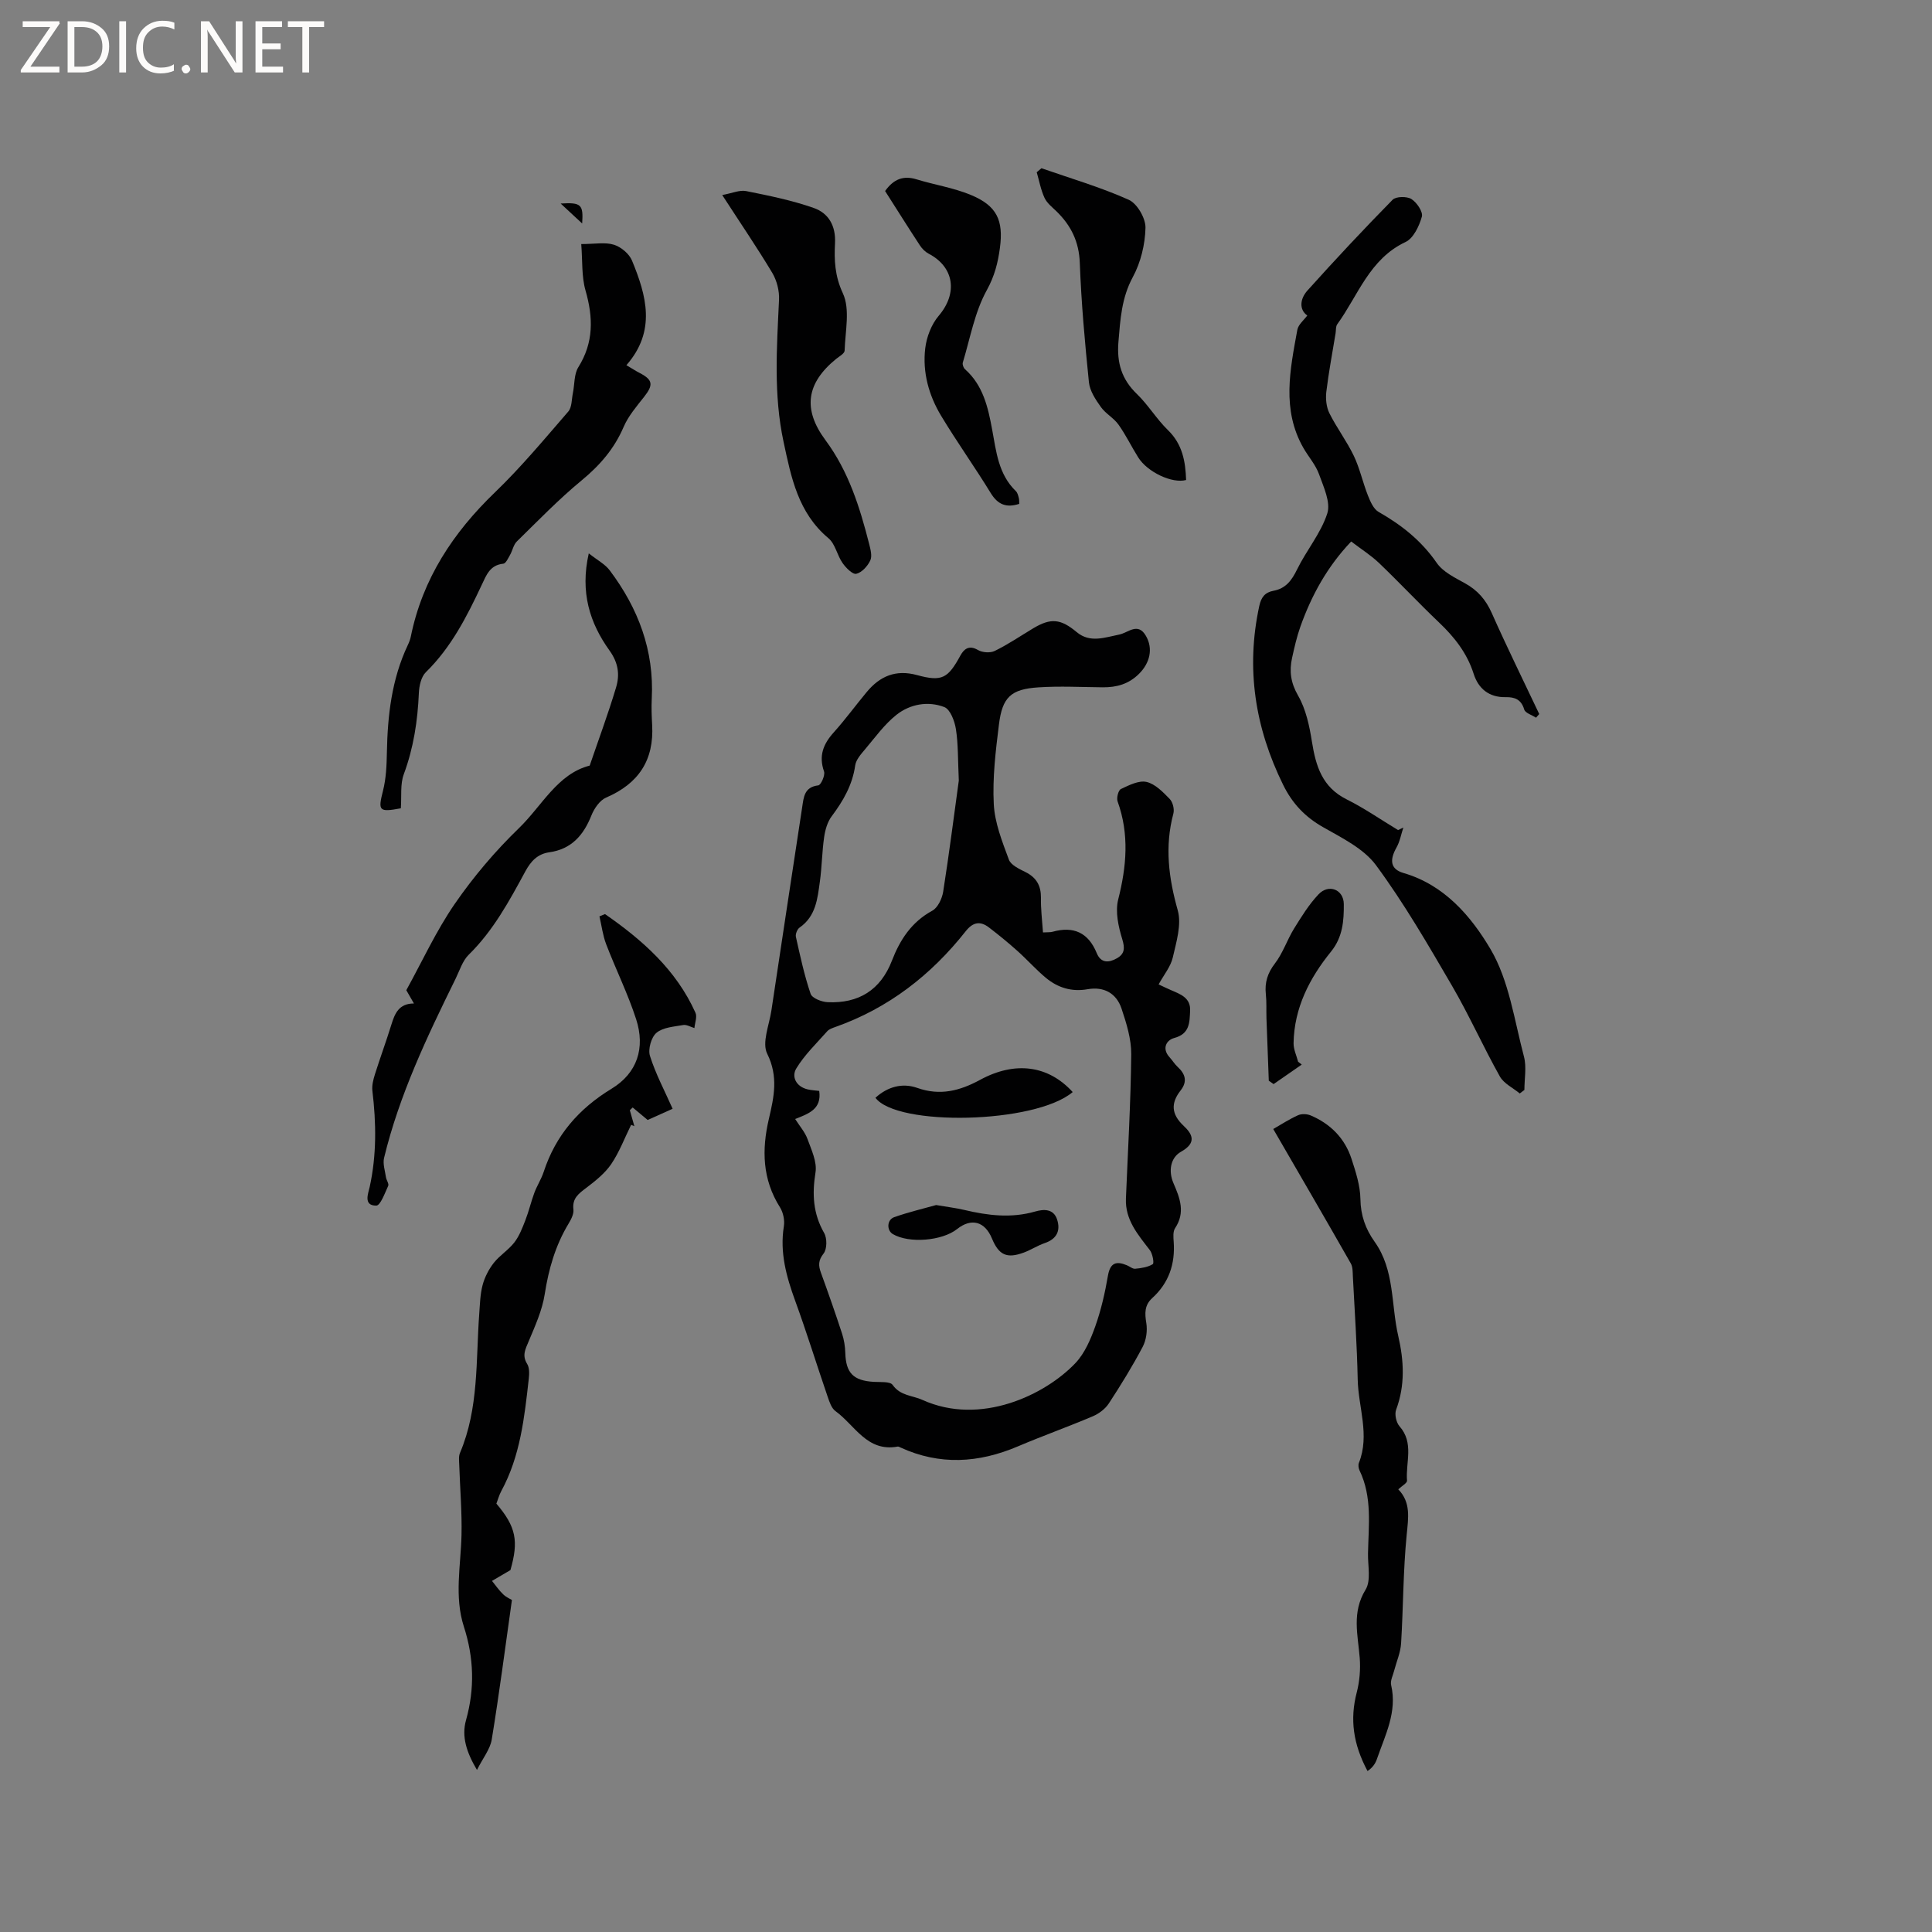 <svg enable-background="new 0 0 400 400" viewBox="0 0 400 400" xmlns="http://www.w3.org/2000/svg"><rect x="0" y="0" width="400" height="400" fill="#808080" stroke="none"/><path d="m12.4 4.8-6.1 9h6v1.2h-8v-.5l6.1-8.9h-5.7v-1.2h7.6v.4z" fill="#fcfbfa"/><path d="m14 15v-10.6h3c1.6 0 2.9.5 4 1.4s1.6 2.2 1.6 3.8-.5 3-1.6 3.9-2.4 1.5-4 1.5zm1.4-9.4v8.2h1.6c1.3 0 2.4-.4 3.1-1.1s1.1-1.8 1.1-3.1-.4-2.3-1.2-3-1.8-1-3.1-1z" fill="#fcfbfa"/><path d="m26.1 4.4v10.6h-1.4v-10.6z" fill="#fcfbfa"/><path d="m36.1 14.6c-.8.4-1.8.6-2.9.6-1.5 0-2.7-.5-3.6-1.4s-1.4-2.2-1.4-3.8c0-1.7.5-3.1 1.5-4.1s2.3-1.6 3.9-1.6c1 0 1.8.1 2.5.4v1.4c-.8-.4-1.6-.6-2.5-.6-1.2 0-2.1.4-2.9 1.2s-1.1 1.8-1.1 3.2c0 1.3.3 2.3 1 3s1.6 1.1 2.7 1.1c1 0 2-.2 2.7-.7v1.3z" fill="#fcfbfa"/><path d="m37.6 14.3c0-.2.1-.5.3-.6s.4-.3.6-.3c.3 0 .5.1.6.3s.3.4.3.6-.1.4-.3.6-.4.3-.6.3c-.3 0-.5-.1-.6-.3s-.3-.4-.3-.6z" fill="#fcfbfa"/><path d="m50.2 15h-1.6l-5.3-8.2c-.2-.2-.3-.5-.4-.7 0 .2.1.7.1 1.5v7.4h-1.4v-10.6h1.7l5.2 8.1c.2.4.4.6.4.7 0-.3-.1-.8-.1-1.5v-7.3h1.4z" fill="#fcfbfa"/><path d="m58.6 15h-5.7v-10.6h5.5v1.2h-4.1v3.4h3.8v1.2h-3.8v3.6h4.3z" fill="#fcfbfa"/><path d="m67.1 5.6h-3.1v9.4h-1.4v-9.4h-3v-1.2h7.5z" fill="#fcfbfa"/><g fill="#010102"><path d="m215.94 193.05c.96-.06 1.5 0 1.99-.14 4.35-1.21 7.4.18 9.13 4.41.88 2.15 2.54 2.02 4.19 1.08 1.59-.91 1.68-2.06 1.1-3.96-.8-2.6-1.48-5.68-.84-8.21 1.74-6.86 2.32-13.52-.12-20.3-.26-.72.14-2.31.68-2.57 1.67-.79 3.71-1.83 5.3-1.47 1.79.41 3.41 2.09 4.8 3.52.65.66 1.01 2.14.76 3.05-1.81 6.8-.98 13.3.91 20.01.83 2.95-.3 6.58-1.03 9.78-.43 1.88-1.83 3.55-2.93 5.56.89.42 1.7.81 2.53 1.17 1.96.85 4.13 1.58 3.99 4.29-.12 2.38-.03 4.77-3.3 5.64-1.6.43-2.62 2.18-.93 4.01.57.62 1.01 1.38 1.63 1.95 1.62 1.48 2.09 3.04.63 4.9-2.06 2.63-1.93 4.92.63 7.32 1.81 1.69 2.77 3.5-.52 5.35-2.23 1.25-2.67 4.03-1.58 6.54 1.34 3.09 2.49 6.05.33 9.3-.46.7-.36 1.87-.29 2.81.33 4.6-1 8.54-4.45 11.67-1.61 1.47-1.55 3.13-1.22 5.16.26 1.58-.01 3.52-.75 4.93-2.12 4.02-4.52 7.91-7.01 11.72-.74 1.13-2.03 2.1-3.28 2.64-5.15 2.19-10.43 4.07-15.58 6.26-8.09 3.44-16.15 3.95-24.27.22-.19-.09-.42-.23-.6-.19-6.34 1.17-8.85-4.44-12.86-7.34-.83-.6-1.26-1.92-1.62-2.98-2.27-6.61-4.33-13.29-6.72-19.85-1.83-5.02-3.22-10.01-2.35-15.44.2-1.25-.13-2.85-.8-3.92-3.66-5.79-3.8-11.93-2.3-18.33 1.05-4.5 2-8.74-.35-13.48-1.13-2.28.42-5.94.87-8.95 2.1-14.03 4.24-28.05 6.37-42.07.32-2.08.41-4.19 3.34-4.54.54-.06 1.46-2.1 1.19-2.87-1.14-3.25-.16-5.69 2.01-8.1 2.41-2.68 4.53-5.6 6.84-8.37 2.74-3.29 6.02-4.69 10.41-3.49 5.19 1.42 6.4.65 8.97-4.05.72-1.31 1.76-2.24 3.62-1.15.92.54 2.55.66 3.49.2 2.75-1.35 5.3-3.08 7.94-4.67 3.68-2.21 5.72-1.99 9.04.78 2.76 2.3 5.82 1.09 8.79.5 1.87-.37 3.85-2.63 5.53.27 1.55 2.67.81 5.64-1.44 7.87-2.14 2.12-4.62 2.8-7.48 2.78-4.44-.04-8.9-.28-13.33.01-5.7.37-7.48 2.02-8.18 7.7-.68 5.45-1.35 10.99-1.07 16.45.19 3.89 1.75 7.79 3.13 11.52.42 1.14 2.17 1.94 3.47 2.59 2.24 1.13 3.18 2.8 3.17 5.28-.06 2.27.24 4.58.42 7.2zm-51.31 38.63c.94 1.48 2.04 2.72 2.56 4.16.81 2.23 2 4.73 1.65 6.9-.72 4.49-.51 8.52 1.79 12.54.63 1.09.61 3.32-.11 4.24-1.12 1.43-1.1 2.48-.56 3.97 1.52 4.18 2.99 8.37 4.37 12.59.42 1.28.64 2.67.68 4.02.12 4.16 1.66 5.75 5.9 6 1.35.08 3.37-.12 3.9.63 1.6 2.28 4.1 2.16 6.18 3.11 12.03 5.44 25.44-1.06 31.67-7.63 1.93-2.04 3.16-4.94 4.12-7.65 1.2-3.37 2-6.92 2.61-10.46.47-2.69 1.73-3.05 3.92-2.14.59.24 1.19.78 1.73.72 1.25-.12 2.61-.32 3.63-.95.31-.19-.03-2.16-.61-2.91-2.46-3.21-5.13-6.25-4.95-10.67.41-9.95 1-19.9 1.1-29.86.03-3.16-.99-6.42-2.01-9.48-1.07-3.17-3.64-4.6-7.04-4-3.27.58-6.14-.31-8.6-2.34-2.11-1.75-3.93-3.83-5.98-5.65-1.88-1.68-3.84-3.28-5.84-4.81-1.8-1.37-3.3-1.11-4.8.79-7.17 9.08-16 15.94-27 19.83-.59.21-1.28.44-1.67.88-2.22 2.51-4.7 4.88-6.41 7.71-1.03 1.71-.03 3.75 2.34 4.32.8.19 1.64.22 2.41.32.55 3.82-2.24 4.72-4.98 5.82zm33.88-70.07c-.2-4.34-.11-7.55-.6-10.66-.26-1.66-1.17-4.09-2.4-4.56-3.37-1.29-7.08-.63-9.9 1.6-2.48 1.96-4.4 4.65-6.47 7.1-.85 1.01-1.91 2.18-2.08 3.38-.57 4.04-2.47 7.33-4.86 10.52-.89 1.18-1.36 2.83-1.57 4.33-.44 3.03-.46 6.13-.88 9.17-.49 3.55-.82 7.21-4.21 9.56-.48.33-.88 1.34-.76 1.91.89 3.97 1.74 7.96 3.05 11.8.3.9 2.27 1.67 3.51 1.73 6.41.3 10.97-2.5 13.33-8.61 1.67-4.33 4.06-7.99 8.35-10.33 1.14-.62 2.02-2.49 2.25-3.9 1.26-8.03 2.28-16.09 3.24-23.04z"/><path d="m318.02 148.59c-.85-.56-2.23-.96-2.45-1.7-.61-2.09-1.99-2.59-3.81-2.55-3.48.07-5.68-1.76-6.66-4.85-1.37-4.29-3.98-7.59-7.18-10.63-4.22-4.02-8.21-8.28-12.42-12.31-1.67-1.59-3.66-2.84-5.75-4.44-4.96 5.21-8.22 11.16-10.53 17.66-.74 2.09-1.23 4.27-1.71 6.44-.6 2.74-.29 5.14 1.24 7.8 1.63 2.82 2.36 6.31 2.88 9.6.8 5.02 2.13 9.37 7.16 11.88 3.7 1.85 7.13 4.23 10.67 6.37.36-.18.73-.35 1.09-.53-.46 1.39-.72 2.89-1.42 4.14-1.46 2.59-1.29 4.48 1.46 5.28 8.5 2.47 14.01 9.01 18 15.75 3.85 6.52 4.93 14.72 6.93 22.26.57 2.16.09 4.59.09 6.9-.32.24-.64.49-.96.73-1.4-1.16-3.29-2.04-4.12-3.52-3.46-6.17-6.35-12.67-9.91-18.78-4.95-8.49-9.9-17.05-15.72-24.94-2.55-3.46-7.05-5.66-10.98-7.9-3.75-2.14-6.35-4.88-8.26-8.76-5.82-11.83-7.75-24.07-4.94-37.03.4-1.86 1.21-2.82 2.96-3.15 2.54-.48 3.77-2.16 4.87-4.42 1.93-3.95 4.93-7.49 6.25-11.59.74-2.31-.77-5.49-1.71-8.12-.7-1.95-2.18-3.6-3.23-5.43-4.54-7.93-2.76-16.24-1.26-24.47.2-1.09 1.36-2 2.06-2.96-1.68-1.17-1.57-3.39.04-5.18 5.74-6.39 11.61-12.66 17.62-18.78.7-.71 2.96-.74 3.9-.15 1.11.7 2.44 2.66 2.16 3.65-.55 1.95-1.74 4.47-3.37 5.24-7.49 3.52-9.82 11.07-14.15 17.04-.33.46-.24 1.22-.34 1.85-.66 4.04-1.43 8.07-1.92 12.13-.17 1.44 0 3.14.63 4.42 1.51 3.03 3.59 5.77 5.05 8.81 1.25 2.61 1.86 5.52 2.93 8.23.5 1.25 1.16 2.81 2.22 3.41 4.76 2.71 8.86 5.96 12.03 10.55 1.29 1.87 3.74 3.05 5.85 4.22 2.62 1.45 4.33 3.42 5.55 6.18 3.12 7.03 6.53 13.93 9.82 20.89-.23.25-.45.5-.66.76z"/><path d="m125.26 189.25c7.75 5.38 14.73 11.53 18.73 20.43.38.85-.12 2.1-.22 3.17-.77-.23-1.6-.75-2.31-.63-1.91.34-4.18.47-5.54 1.61-1.09.91-1.79 3.41-1.35 4.79 1.17 3.72 3.04 7.22 4.69 10.94-1.35.61-3.36 1.51-5.17 2.32-1.1-.92-2.1-1.75-3.1-2.59-.2.19-.39.38-.59.57.31 1.1.62 2.21.94 3.31-.22-.1-.45-.2-.67-.29-1.35 2.73-2.43 5.63-4.12 8.13-1.3 1.91-3.24 3.45-5.11 4.88-1.58 1.2-3 2.16-2.72 4.52.11.93-.48 2.06-1.01 2.94-2.72 4.51-4.12 9.38-4.93 14.59-.52 3.36-2 6.6-3.33 9.78-.67 1.61-1.41 2.9-.31 4.66.49.78.45 2.04.34 3.05-.9 8-1.74 16.01-5.69 23.27-.45.83-.69 1.76-1.02 2.61 4.1 4.82 4.63 7.75 2.91 13.76-1.66.97-2.74 1.6-3.82 2.24.77.94 1.47 1.98 2.35 2.81.67.63 1.58 1.01 1.78 1.13-1.4 9.92-2.63 19.43-4.18 28.9-.33 2.02-1.83 3.84-3.06 6.3-2.19-3.69-3.21-6.95-2.27-10.3 1.84-6.56 1.64-12.93-.44-19.37-2.01-6.24-.64-12.61-.49-18.95.11-4.85-.31-9.71-.47-14.56-.03-.83-.15-1.75.16-2.47 3.92-9.24 3.27-19.1 3.98-28.77.15-2.01.19-4.06.7-5.98.43-1.62 1.27-3.25 2.3-4.57 1.23-1.57 3.05-2.67 4.27-4.25 1.03-1.33 1.66-3 2.28-4.59.72-1.85 1.17-3.81 1.86-5.68.55-1.48 1.45-2.85 1.94-4.35 2.48-7.56 7.24-13.06 14.06-17.21 5.29-3.22 7.01-8.42 5.07-14.4-1.71-5.28-4.21-10.31-6.2-15.51-.7-1.83-.94-3.84-1.39-5.77.4-.17.78-.32 1.15-.47z"/><path d="m82.99 167.35c-4.58.85-4.75.53-3.69-3.65.64-2.53.75-5.23.8-7.86.14-7.69.99-15.22 4.33-22.28.27-.57.51-1.18.63-1.79 2.43-11.93 8.74-21.49 17.43-29.85 5.41-5.21 10.24-11.03 15.17-16.72.76-.88.68-2.52.95-3.81.37-1.8.22-3.91 1.13-5.37 3.2-5.12 3.09-10.27 1.49-15.86-.84-2.91-.61-6.13-.89-9.63 2.83 0 4.96-.43 6.77.14 1.47.46 3.16 1.87 3.74 3.28 2.99 7.24 5.05 14.58-1.16 21.66 1.09.64 1.93 1.19 2.82 1.65 2.66 1.39 2.78 2.44.87 4.87-1.56 1.98-3.28 3.98-4.26 6.25-1.94 4.53-4.92 7.96-8.7 11.08-4.73 3.9-9.02 8.34-13.41 12.64-.7.68-.89 1.87-1.4 2.77-.39.68-.88 1.79-1.41 1.84-2.76.27-3.51 2.37-4.46 4.38-3.07 6.53-6.3 12.92-11.57 18.08-.98.96-1.39 2.84-1.45 4.33-.25 5.75-1.09 11.32-3.11 16.77-.78 2.07-.44 4.56-.62 7.08z"/><path d="m263.61 233.75c1.66-.95 3.34-2.05 5.15-2.86.74-.33 1.87-.27 2.63.06 4.1 1.75 7.05 4.74 8.43 8.99.88 2.7 1.8 5.54 1.84 8.33.05 3.38 1.07 6.2 2.94 8.82 4.18 5.87 3.38 12.97 4.89 19.5 1.18 5.11 1.46 10.2-.44 15.28-.35.95.02 2.64.7 3.42 3.07 3.46 1.24 7.5 1.56 11.26.04.5-1.07 1.09-1.81 1.8 2.64 2.72 2.08 5.91 1.74 9.41-.74 7.46-.7 15-1.16 22.49-.12 1.91-.95 3.77-1.44 5.66-.25.99-.83 2.07-.62 2.96 1.3 5.59-1.25 10.38-2.95 15.34-.33.97-.97 1.84-1.94 2.46-2.98-5.56-3.68-10.73-2.23-16.27.59-2.28.8-4.77.62-7.12-.38-4.8-1.69-9.44 1.21-14.16 1.16-1.89.45-4.96.5-7.49.11-5.8.91-11.67-1.75-17.19-.21-.44-.31-1.11-.14-1.55 2.31-5.79-.12-11.52-.24-17.27-.15-7.1-.63-14.19-1-21.28-.05-.93 0-2-.43-2.76-5.23-9.18-10.54-18.3-16.06-27.83z"/><path d="m121.9 114.57c1.78 1.41 3.37 2.23 4.33 3.51 5.91 7.85 9.23 16.6 8.71 26.59-.09 1.8-.02 3.61.08 5.4.42 7.31-2.81 12.17-9.53 15.06-1.32.57-2.48 2.27-3.05 3.71-1.64 4.11-4.15 6.98-8.73 7.62-2.41.34-3.8 1.84-4.94 3.94-3.33 6.14-6.64 12.28-11.73 17.27-1.29 1.27-1.88 3.27-2.72 4.98-5.89 11.97-11.64 24.01-14.8 37.07-.3 1.24.2 2.68.39 4.02.09.61.66 1.35.46 1.78-.69 1.5-1.61 4.08-2.47 4.09-2.75.02-1.64-2.58-1.36-3.87 1.45-6.62 1.36-13.23.56-19.9-.13-1.1.18-2.31.52-3.4 1.08-3.43 2.33-6.81 3.39-10.24.72-2.33 1.54-4.44 4.69-4.44-.59-1.02-1.05-1.83-1.58-2.75 3.28-5.94 6.16-12.25 10.03-17.87 3.87-5.61 8.37-10.92 13.27-15.66 4.78-4.61 7.99-11.27 14.67-12.97 1.87-5.47 3.84-10.77 5.46-16.18.79-2.63.49-5.1-1.39-7.69-4.02-5.62-6.1-11.98-4.26-20.07z"/><path d="m149.53 40.38c2.08-.38 3.61-1.09 4.95-.82 4.73.95 9.5 1.91 14.03 3.51 3.02 1.07 4.56 3.65 4.37 7.3-.18 3.46-.05 6.76 1.62 10.34 1.55 3.31.49 7.88.37 11.89-.02.59-1.11 1.19-1.76 1.71-6.14 5-6.98 10.39-2.2 16.83 4.79 6.46 7.1 13.87 9.04 21.48.28 1.11.66 2.51.23 3.42-.55 1.17-1.75 2.5-2.9 2.76-.76.17-2.16-1.25-2.85-2.25-1.12-1.61-1.5-3.94-2.91-5.12-6.28-5.25-7.71-12.56-9.29-19.94-2.1-9.77-1.4-19.57-.94-29.41.09-1.85-.45-3.98-1.39-5.57-3.09-5.16-6.49-10.14-10.37-16.13z"/><path d="m183.25 39.55c1.79-2.51 3.81-3.25 6.51-2.42 3.72 1.14 7.65 1.74 11.22 3.22 5.42 2.24 6.81 5.26 6.04 10.99-.41 3.08-1.11 5.83-2.72 8.75-2.5 4.52-3.43 9.92-4.96 14.97-.12.39.13 1.09.45 1.38 3.75 3.33 4.77 7.87 5.62 12.48.85 4.57 1.29 9.27 4.92 12.77.35.34.48.94.61 1.44.1.38.06.81.08 1.19-2.65.86-4.42.17-5.89-2.22-3.31-5.41-7.01-10.58-10.28-16.01-2.56-4.25-3.88-9.03-3.29-13.98.28-2.35 1.28-4.96 2.8-6.74 3.95-4.64 3.23-10.07-2.1-12.85-.7-.37-1.35-1.02-1.79-1.69-2.44-3.72-4.8-7.49-7.22-11.28z"/><path d="m215.62 34.83c6.05 2.11 12.24 3.92 18.07 6.53 1.75.78 3.52 3.84 3.47 5.81-.08 3.43-.98 7.16-2.61 10.17-2.35 4.33-2.6 8.79-2.99 13.45-.36 4.33.67 7.75 3.83 10.79 2.35 2.27 4.07 5.19 6.41 7.46 3.02 2.93 3.64 6.49 3.77 10.34-2.87.78-7.99-1.62-9.91-4.67-1.41-2.24-2.56-4.65-4.09-6.8-.99-1.39-2.68-2.27-3.66-3.66-1.09-1.53-2.28-3.33-2.46-5.11-.84-8.22-1.58-16.46-1.89-24.71-.16-4.38-1.8-7.71-4.78-10.63-.91-.89-2.01-1.73-2.52-2.83-.77-1.66-1.1-3.53-1.62-5.31.31-.28.65-.55.98-.83z"/><path d="m269.51 220.41c-1.95 1.35-3.89 2.69-5.83 4.04-.33-.23-.66-.47-.99-.7-.16-4.28-.33-8.56-.48-12.84-.06-1.69.05-3.4-.13-5.07-.26-2.43.35-4.38 1.89-6.38 1.64-2.14 2.51-4.86 3.94-7.19 1.54-2.48 3.1-5.03 5.1-7.13 2.09-2.19 5.18-.99 5.21 2.04.03 3.41-.21 6.83-2.63 9.82-4.46 5.5-7.65 11.67-7.77 18.98-.02 1.27.61 2.56.94 3.84.24.2.5.39.75.59z"/><path d="m120.53 46.27c-1.67-1.55-2.76-2.57-4.45-4.13 4.25-.26 4.72.19 4.45 4.13z"/><path d="m222.09 226.1c-7.81 6.6-36.42 7.15-40.84 1.18 2.53-2.3 5.59-3.13 8.66-2.04 4.75 1.68 8.82.6 13.01-1.67 7.28-3.95 14.14-2.99 19.17 2.53z"/><path d="m193.82 249.49c2.26.39 4.06.6 5.81 1.01 4.88 1.16 9.73 1.76 14.69.33 1.73-.5 3.8-.62 4.54 1.65.76 2.34-.08 4.04-2.56 4.89-1.49.51-2.85 1.41-4.33 1.96-3.52 1.3-5.17.53-6.6-2.92-1.47-3.54-4.26-4.29-7.21-1.95-3.11 2.47-9.96 3.01-13.3 1.05-1.31-.77-1.26-2.97.28-3.51 2.97-1.05 6.06-1.77 8.68-2.51z"/></g></svg>